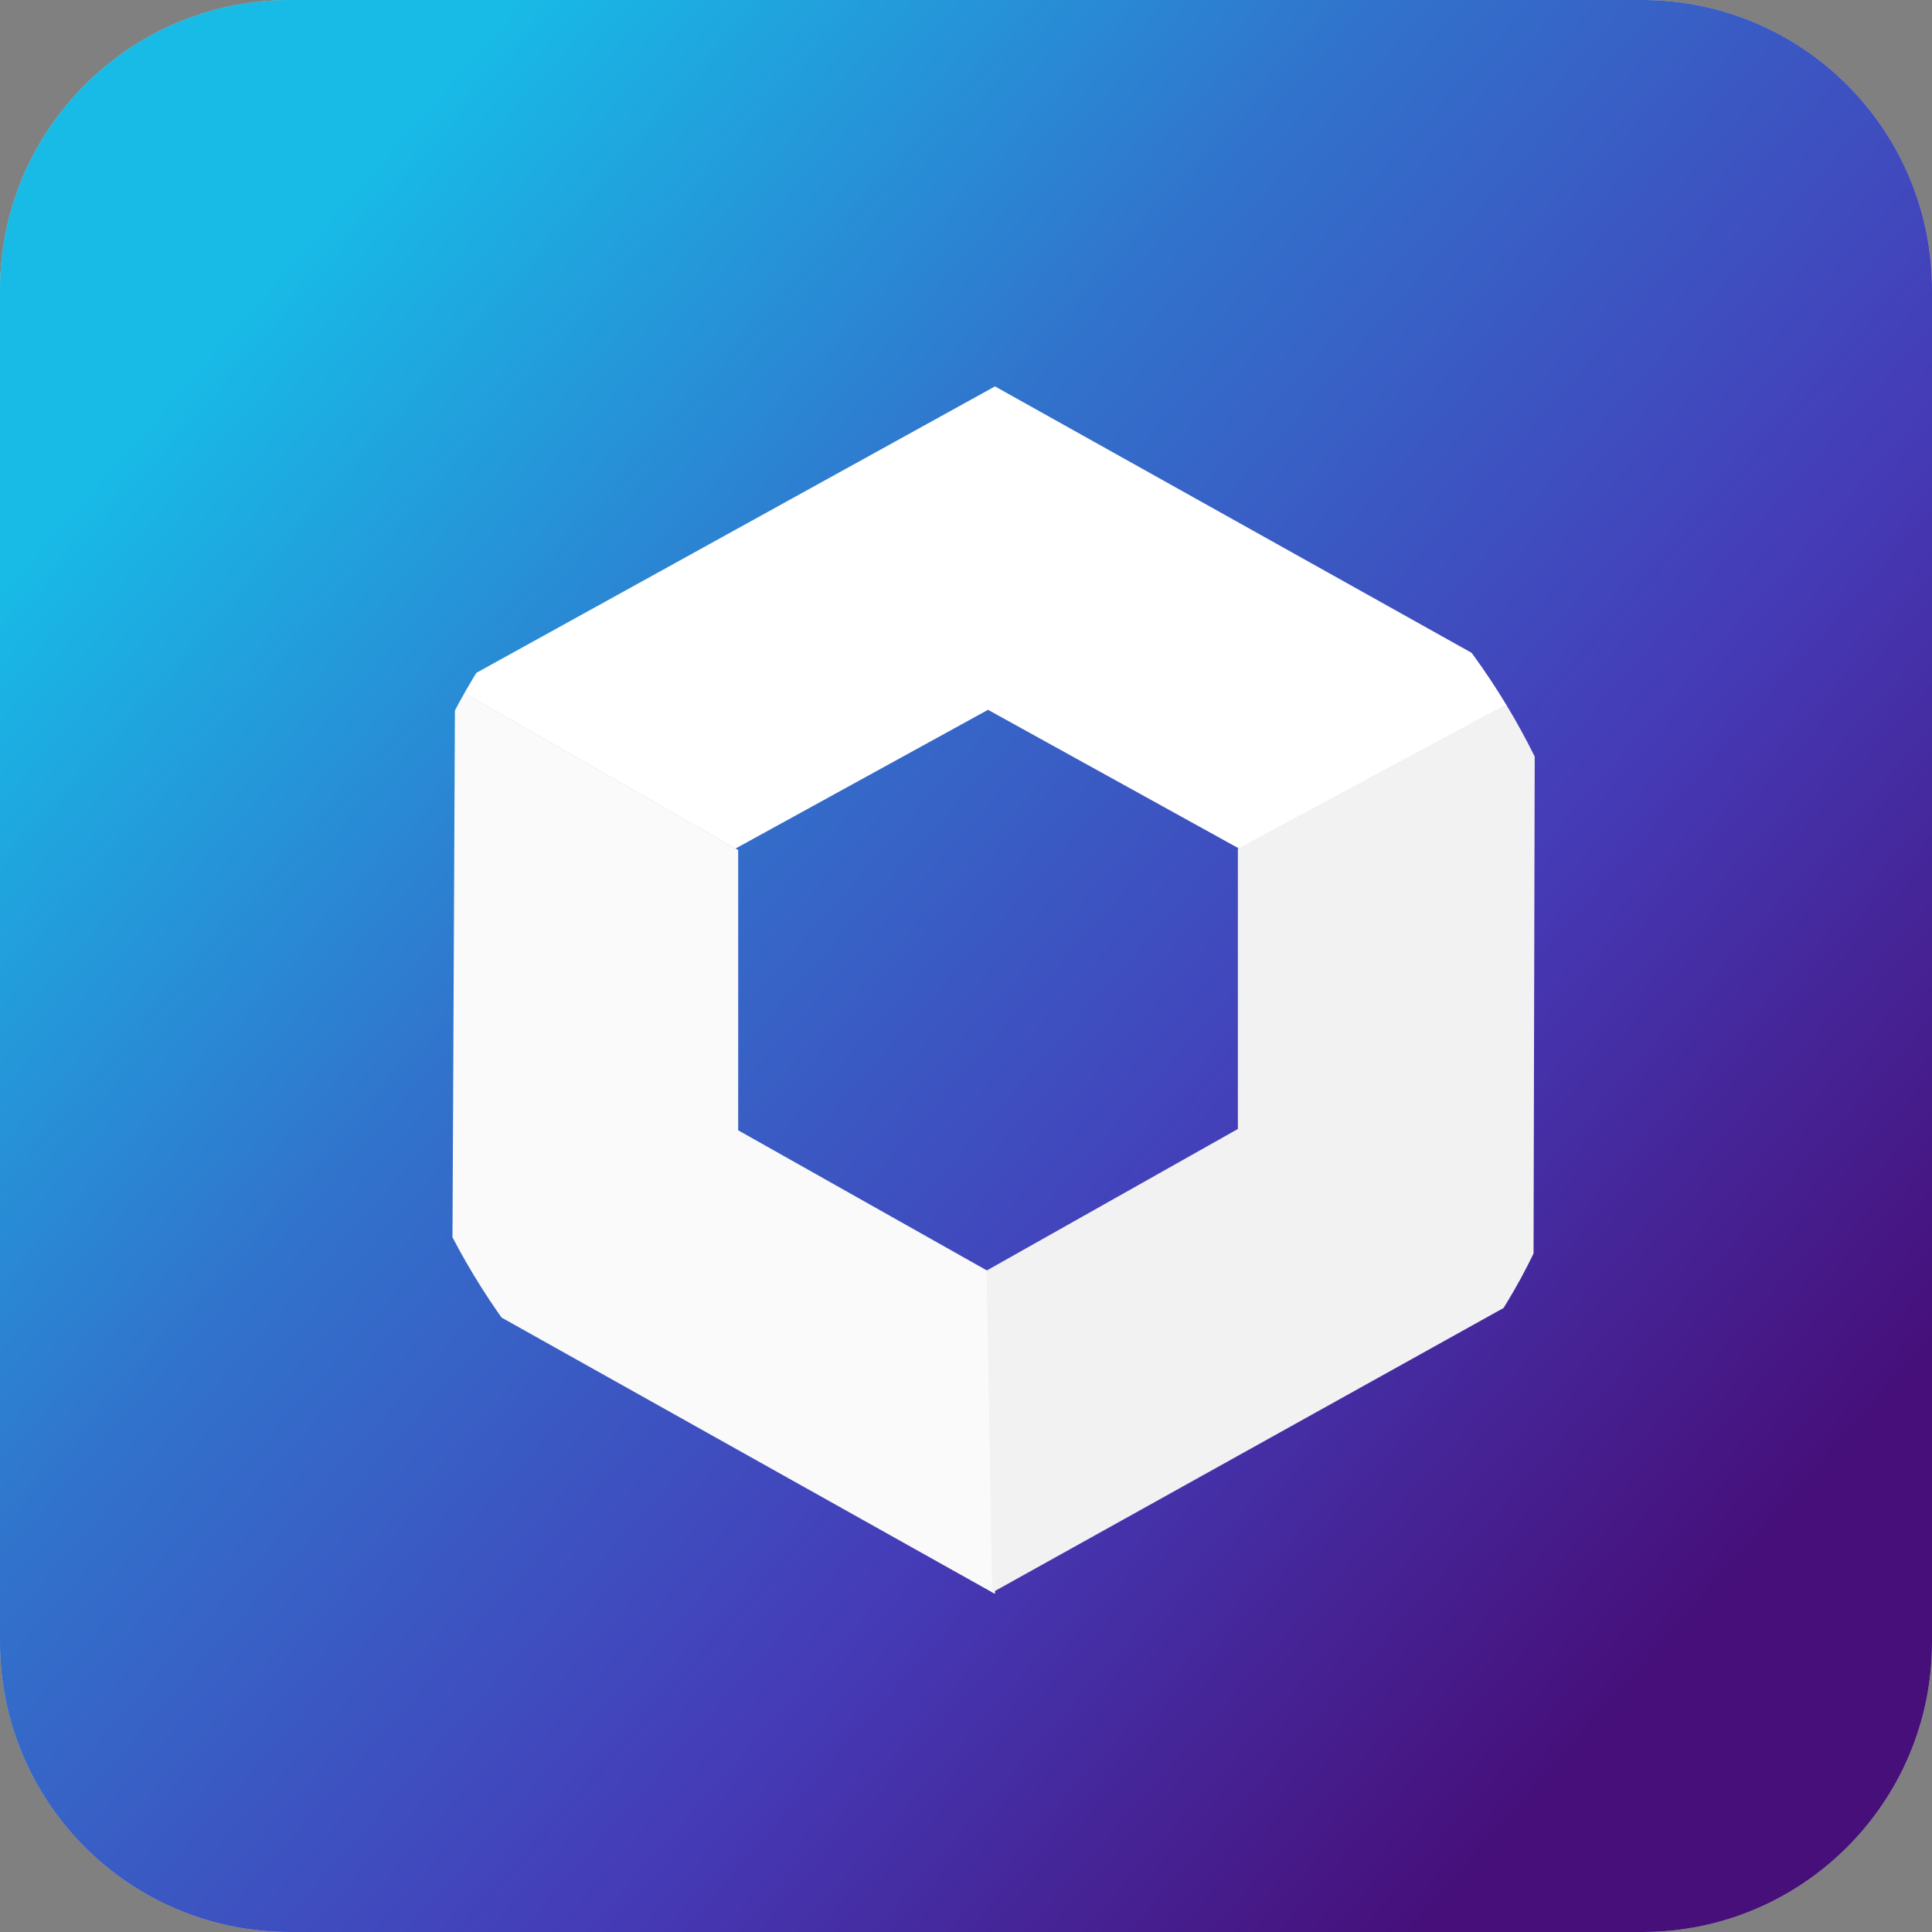 <svg id="librex_logo" viewBox="0 0 25 25" fill="none" xmlns="http://www.w3.org/2000/svg">
<rect x="0" y="0" width="25" height="25" fill="#808080" stroke="none"/>
<path d="M0 3.75C0 1.679 1.679 0 3.75 0H21.25C23.321 0 25 1.679 25 3.75V21.25C25 23.321 23.321 25 21.25 25H3.75C1.679 25 0 23.321 0 21.25V3.75Z" fill="#C4C4C4"/>
<path d="M0 3.75C0 1.679 1.679 0 3.75 0H21.25C23.321 0 25 1.679 25 3.75V21.25C25 23.321 23.321 25 21.25 25H3.75C1.679 25 0 23.321 0 21.25V3.75Z" fill="url(#paint0_linear_2709_178)"/>
<g clip-path="url(#clip0_2709_178)">
<path d="M9.516 10.981L5.852 8.879L12.875 5L19.879 8.915L16.035 10.981L12.785 9.185L9.516 10.981Z" fill="white"/>
<path d="M5.852 16.692L12.875 20.625L12.803 16.458L9.552 14.626V10.999L5.888 8.897L5.852 16.692Z" fill="#FAFAFA"/>
<path d="M12.767 16.441L12.839 20.607L19.843 16.71L19.861 8.915L16.018 10.981V14.609L12.767 16.441Z" fill="#F2F2F2"/>
</g>
<defs>
<linearGradient id="paint0_linear_2709_178" x1="4.464" y1="2.577" x2="23.521" y2="19.34" gradientUnits="userSpaceOnUse">
<stop stop-color="#18BAE6"/>
<stop offset="0.328" stop-color="#3173CC"/>
<stop offset="0.672" stop-color="#453CB8"/>
<stop offset="1" stop-color="#460F79"/>
</linearGradient>
<clipPath id="clip0_2709_178">
<rect x="5" y="5" width="15.625" height="15.625" rx="7.812" fill="white"/>
</clipPath>
</defs>
</svg>
